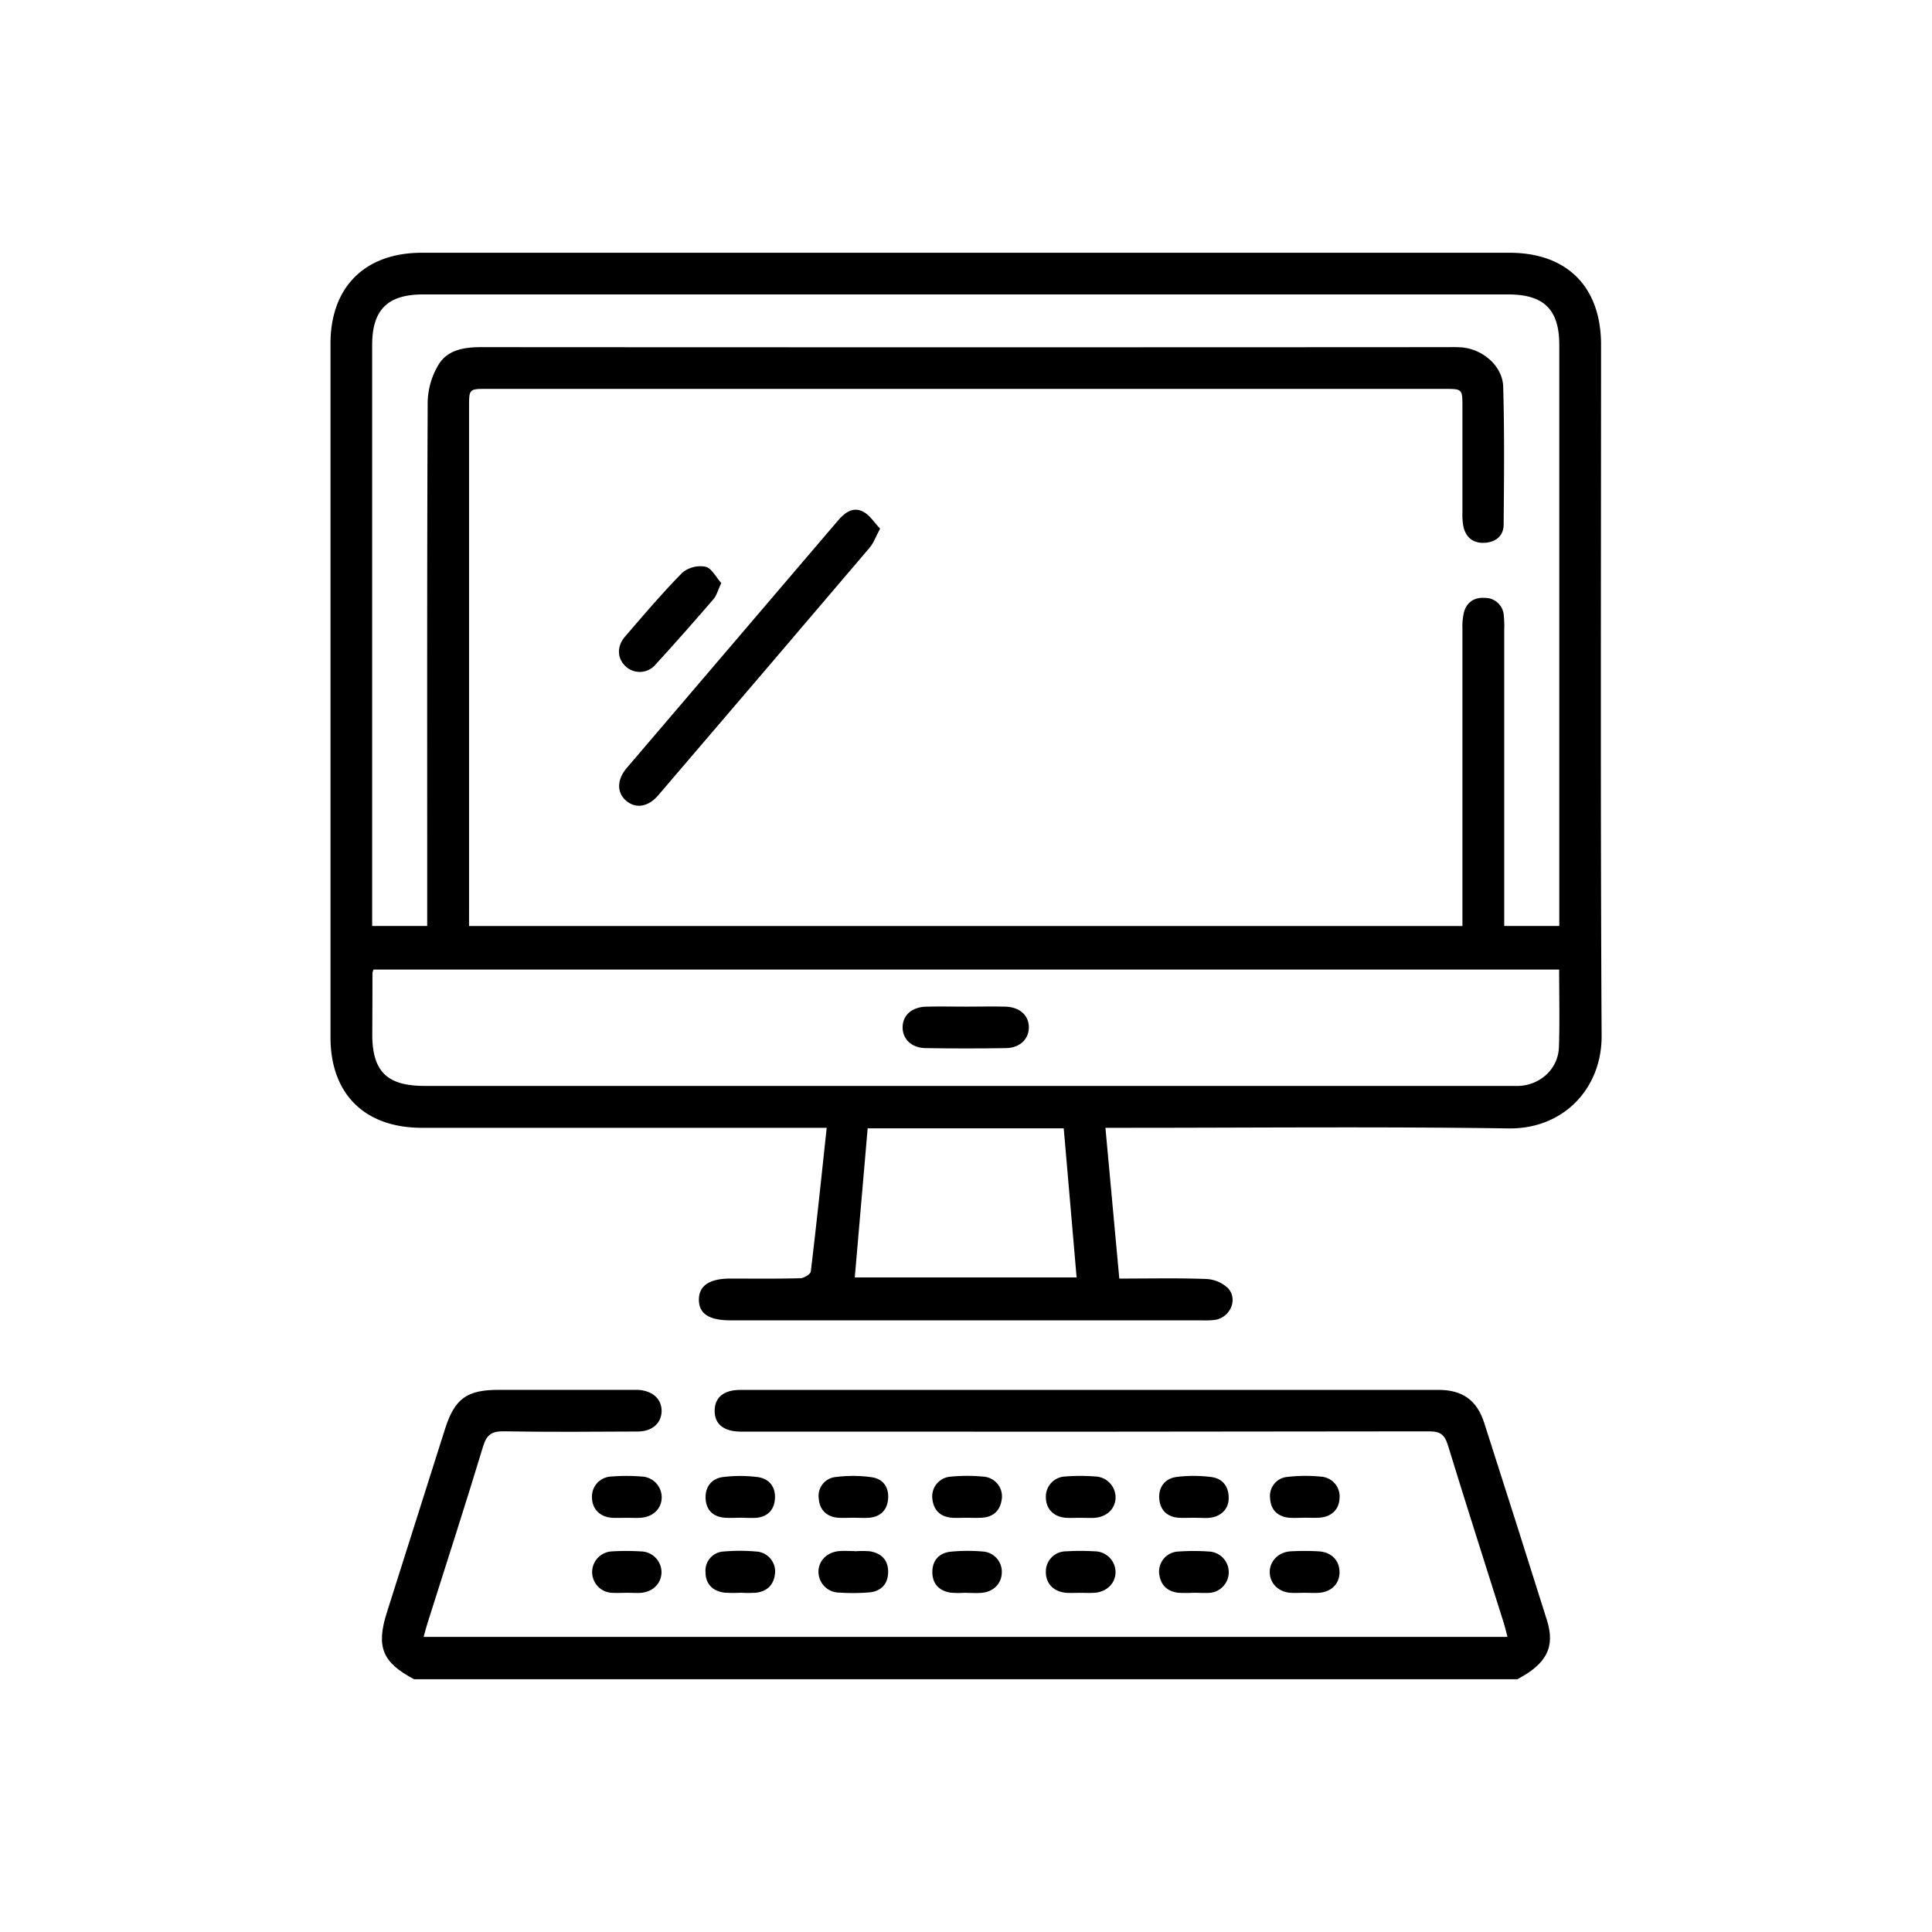 <svg id="Layer_1" data-name="Layer 1" xmlns="http://www.w3.org/2000/svg" viewBox="0 0 600 600"><title>Artboard 1 copy 23</title><path d="M128.6,521.5c-9.87-5.2-11.85-10.05-8.45-20.75l18-56.8c3-9.53,6.77-12.32,16.63-12.32h41.1c.72,0,1.44,0,2.16,0,4.57.19,7.54,2.86,7.43,6.7-.11,3.68-2.95,6.22-7.35,6.24-13.85.07-27.69.18-41.53-.06-3.8-.07-5.44.95-6.58,4.74-5.54,18.32-11.46,36.53-17.23,54.78-.43,1.34-.77,2.71-1.22,4.32H468.15c-.38-1.47-.66-2.79-1.06-4.07-5.84-18.53-11.77-37-17.48-55.61-1-3.15-2.37-4.15-5.7-4.15q-105.35.17-210.68.08c-1.15,0-2.31,0-3.46,0-5.12-.09-7.9-2.43-7.83-6.57s2.91-6.39,8.06-6.39q108.38,0,216.74,0c7.46,0,11.93,3.21,14.2,10.26q9.84,30.63,19.49,61.32c2.6,8.31-.13,13.5-9.2,18.28Z"/><path d="M343.3,350.25c1.48,16.05,2.88,31.32,4.31,46.82,9.77,0,18.41-.2,27,.13a10.51,10.51,0,0,1,6.75,2.85c3.19,3.48.72,9.07-4,9.85a27,27,0,0,1-4.32.14H226.84c-6.65,0-9.79-2.07-9.79-6.42s3.29-6.55,9.79-6.55c7.21,0,14.42.09,21.63-.1,1.17,0,3.23-1.24,3.33-2.09,1.77-14.67,3.3-29.36,4.94-44.63H131c-17.74,0-28.36-10.5-28.36-28.11q0-107.71,0-215.44c0-17.56,10.7-28.2,28.33-28.2H468.81c17.86,0,28.41,10.6,28.41,28.55,0,71.53-.22,143.06.18,214.58.09,16.51-11.95,29.05-28.9,28.81-39.65-.58-79.31-.19-119-.19ZM145.66,287.59H454.17v-5.36q0-43.47,0-86.94a19.47,19.47,0,0,1,.47-5.13c.89-3.19,3.23-4.7,6.52-4.48A5.8,5.8,0,0,1,467,191a32.52,32.52,0,0,1,.15,4.74q0,43.26,0,86.52v5.31h17.1v-4.82q0-87.81,0-175.62c0-11-4.78-15.69-15.85-15.69h-337c-11,0-15.82,4.73-15.82,15.72q0,87.81,0,175.62v4.78h17.09V272.32c0-49.17-.07-98.34.15-147.5a23.48,23.48,0,0,1,3.41-11.63c2.86-4.63,8.06-5.39,13.39-5.38q150.32.09,300.63,0a38.72,38.72,0,0,1,3.89.09c6.46.63,12.5,5.82,12.69,12.19.41,14.26.27,28.54.14,42.81,0,3.48-2.41,5.48-5.91,5.67s-5.78-1.6-6.58-5a19.21,19.21,0,0,1-.31-4.3q0-16.44,0-32.87c0-5.62,0-5.63-5.7-5.63H151.29c-5.61,0-5.62,0-5.62,5.7q0,78.08,0,156.15Zm338.55,13.52H116a5.44,5.44,0,0,0-.33,1.06q0,9.51-.06,19c0,11.58,4.55,16.07,16.27,16.07h336c1.3,0,2.6,0,3.89,0,6.74-.34,12.16-5.39,12.37-12.08C484.41,317.27,484.21,309.35,484.21,301.11ZM269.46,350.42c-1.36,15.75-2.68,31-4,46.3h68.89c-1.34-15.59-2.66-30.87-4-46.3Z"/><path d="M230,494.64a38.42,38.42,0,0,1-5.15-.05c-3.62-.5-5.74-2.77-5.75-6.38a5.94,5.94,0,0,1,5.73-6.38,58.2,58.2,0,0,1,9.88,0,6.21,6.21,0,0,1,6,6.6c-.29,3.61-2.34,5.8-6,6.21A41.42,41.42,0,0,1,230,494.64Z"/><path d="M265.12,471.35c-1.58,0-3.16.1-4.73,0-3.71-.26-5.87-2.47-6.12-6a5.87,5.87,0,0,1,5.39-6.66,41.48,41.48,0,0,1,11.13.09c3.52.53,5.38,3.2,5,6.9-.36,3.47-2.48,5.38-5.93,5.68C268.29,471.47,266.7,471.35,265.12,471.35Z"/><path d="M194.48,471.37c-1.43,0-2.87.07-4.3,0-3.81-.24-6.25-2.67-6.33-6.21a6.22,6.22,0,0,1,6-6.61,58.58,58.58,0,0,1,9.46,0A6.48,6.48,0,0,1,205.5,465c0,3.54-2.75,6.18-6.71,6.38C197.36,471.44,195.92,471.37,194.48,471.37Z"/><path d="M300.08,471.36c-1.44,0-2.88.08-4.31,0-3.67-.25-5.82-2.26-6.22-5.9a6.14,6.14,0,0,1,5.66-6.87,53.7,53.7,0,0,1,10.3,0,6.15,6.15,0,0,1,5.61,6.93c-.47,3.6-2.62,5.64-6.31,5.83C303.24,471.43,301.66,471.36,300.08,471.36Z"/><path d="M335.38,471.37c-1.43,0-2.87.08-4.3,0-3.8-.26-6.21-2.71-6.27-6.27a6.24,6.24,0,0,1,6-6.56,60.84,60.84,0,0,1,9.45,0,6.52,6.52,0,0,1,6.19,6.53c-.06,3.55-2.8,6.13-6.78,6.33C338.26,471.43,336.82,471.38,335.38,471.37Z"/><path d="M405.17,471.35c-1.58,0-3.17.12-4.73,0-3.7-.31-5.84-2.53-6-6.1a5.91,5.91,0,0,1,5.48-6.59,48.57,48.57,0,0,1,10.3-.08,6.18,6.18,0,0,1,5.79,6.76c-.17,3.53-2.61,5.83-6.51,6-1.43.08-2.87,0-4.3,0Z"/><path d="M265.43,481.77a29.84,29.84,0,0,1,4.73,0c3.54.59,5.69,2.71,5.66,6.43s-2.17,5.95-5.75,6.32a62.21,62.21,0,0,1-9.46.07,6.46,6.46,0,0,1-6.42-6.26c-.11-3.52,2.6-6.33,6.51-6.63,1.57-.11,3.15,0,4.73,0Z"/><path d="M370.7,494.65a43.84,43.84,0,0,1-4.73,0c-3.65-.41-5.69-2.61-6-6.19a6.24,6.24,0,0,1,6-6.62,67.73,67.73,0,0,1,9.45,0,6.43,6.43,0,0,1,0,12.85C373.86,494.76,372.27,494.65,370.7,494.65Z"/><path d="M194.71,494.66c-1.58,0-3.16.1-4.73,0a6.44,6.44,0,0,1,0-12.86,75.57,75.57,0,0,1,9,0,6.5,6.5,0,0,1,6.45,6.67c-.14,3.4-2.75,5.94-6.49,6.21C197.59,494.75,196.15,494.66,194.71,494.66Z"/><path d="M405.05,494.66c-1.44,0-2.88.09-4.3,0-3.72-.29-6.32-2.88-6.42-6.28s2.6-6.38,6.52-6.6a77.1,77.1,0,0,1,8.6,0c4,.2,6.57,2.82,6.55,6.5s-2.6,6.18-6.65,6.4C407.92,494.74,406.48,494.67,405.05,494.66Z"/><path d="M370.91,471.36c-1.58,0-3.16.08-4.73,0-3.72-.22-5.89-2.39-6.16-5.95s1.77-6.23,5.31-6.72a42.73,42.73,0,0,1,10.72,0c3.54.41,5.55,2.84,5.53,6.54,0,3.53-2.54,5.94-6.37,6.18C373.78,471.45,372.34,471.37,370.91,471.36Z"/><path d="M335.59,494.67c-1.43,0-2.87.07-4.3,0-4-.26-6.54-2.85-6.49-6.55a6.26,6.26,0,0,1,6.26-6.34,75.57,75.57,0,0,1,9,0,6.5,6.5,0,0,1,6.38,6.31c.07,3.53-2.67,6.3-6.58,6.57C338.47,494.75,337,494.67,335.59,494.67Z"/><path d="M229.86,471.35c-1.58,0-3.16.11-4.73,0-3.7-.28-5.84-2.43-6-6s1.86-6.19,5.4-6.64a43.13,43.13,0,0,1,10.71,0c3.56.44,5.63,3,5.43,6.62s-2.32,5.78-6,6.06C233,471.46,231.44,471.35,229.86,471.35Z"/><path d="M300.05,494.63a32.43,32.43,0,0,1-4.73,0c-3.57-.53-5.74-2.66-5.77-6.35s2.12-6,5.68-6.39a55.36,55.36,0,0,1,9.89-.06,6.31,6.31,0,0,1,6,6.58c-.09,3.43-2.64,6-6.38,6.27-1.57.12-3.15,0-4.73,0Z"/><path d="M273.32,164.17c-1.37,2.54-2,4.48-3.27,5.94q-32.76,38.5-65.65,76.9c-3.08,3.6-6.86,4.18-9.83,1.77s-3.17-6.48.05-10.25q32.81-38.47,65.66-76.91c2.12-2.48,4.69-4.37,7.85-2.68C270.14,160,271.51,162.28,273.32,164.17Z"/><path d="M224,181.06c-1.05,2.23-1.44,3.86-2.41,5-5.91,6.84-11.89,13.65-18,20.31a6.4,6.4,0,0,1-9.25.61c-2.65-2.42-2.9-6.18-.25-9.25,5.81-6.75,11.59-13.55,17.83-19.89A8.81,8.81,0,0,1,219.1,176C221,176.43,222.37,179.28,224,181.06Z"/><path d="M300.12,312.62c4,0,8.07-.1,12.1,0,4.44.14,7.23,2.65,7.3,6.32s-2.74,6.49-7.06,6.56q-12.54.21-25.07,0c-4.33-.06-7.14-2.86-7.08-6.54s2.85-6.2,7.28-6.33C291.76,312.52,295.94,312.62,300.12,312.62Z"/></svg>